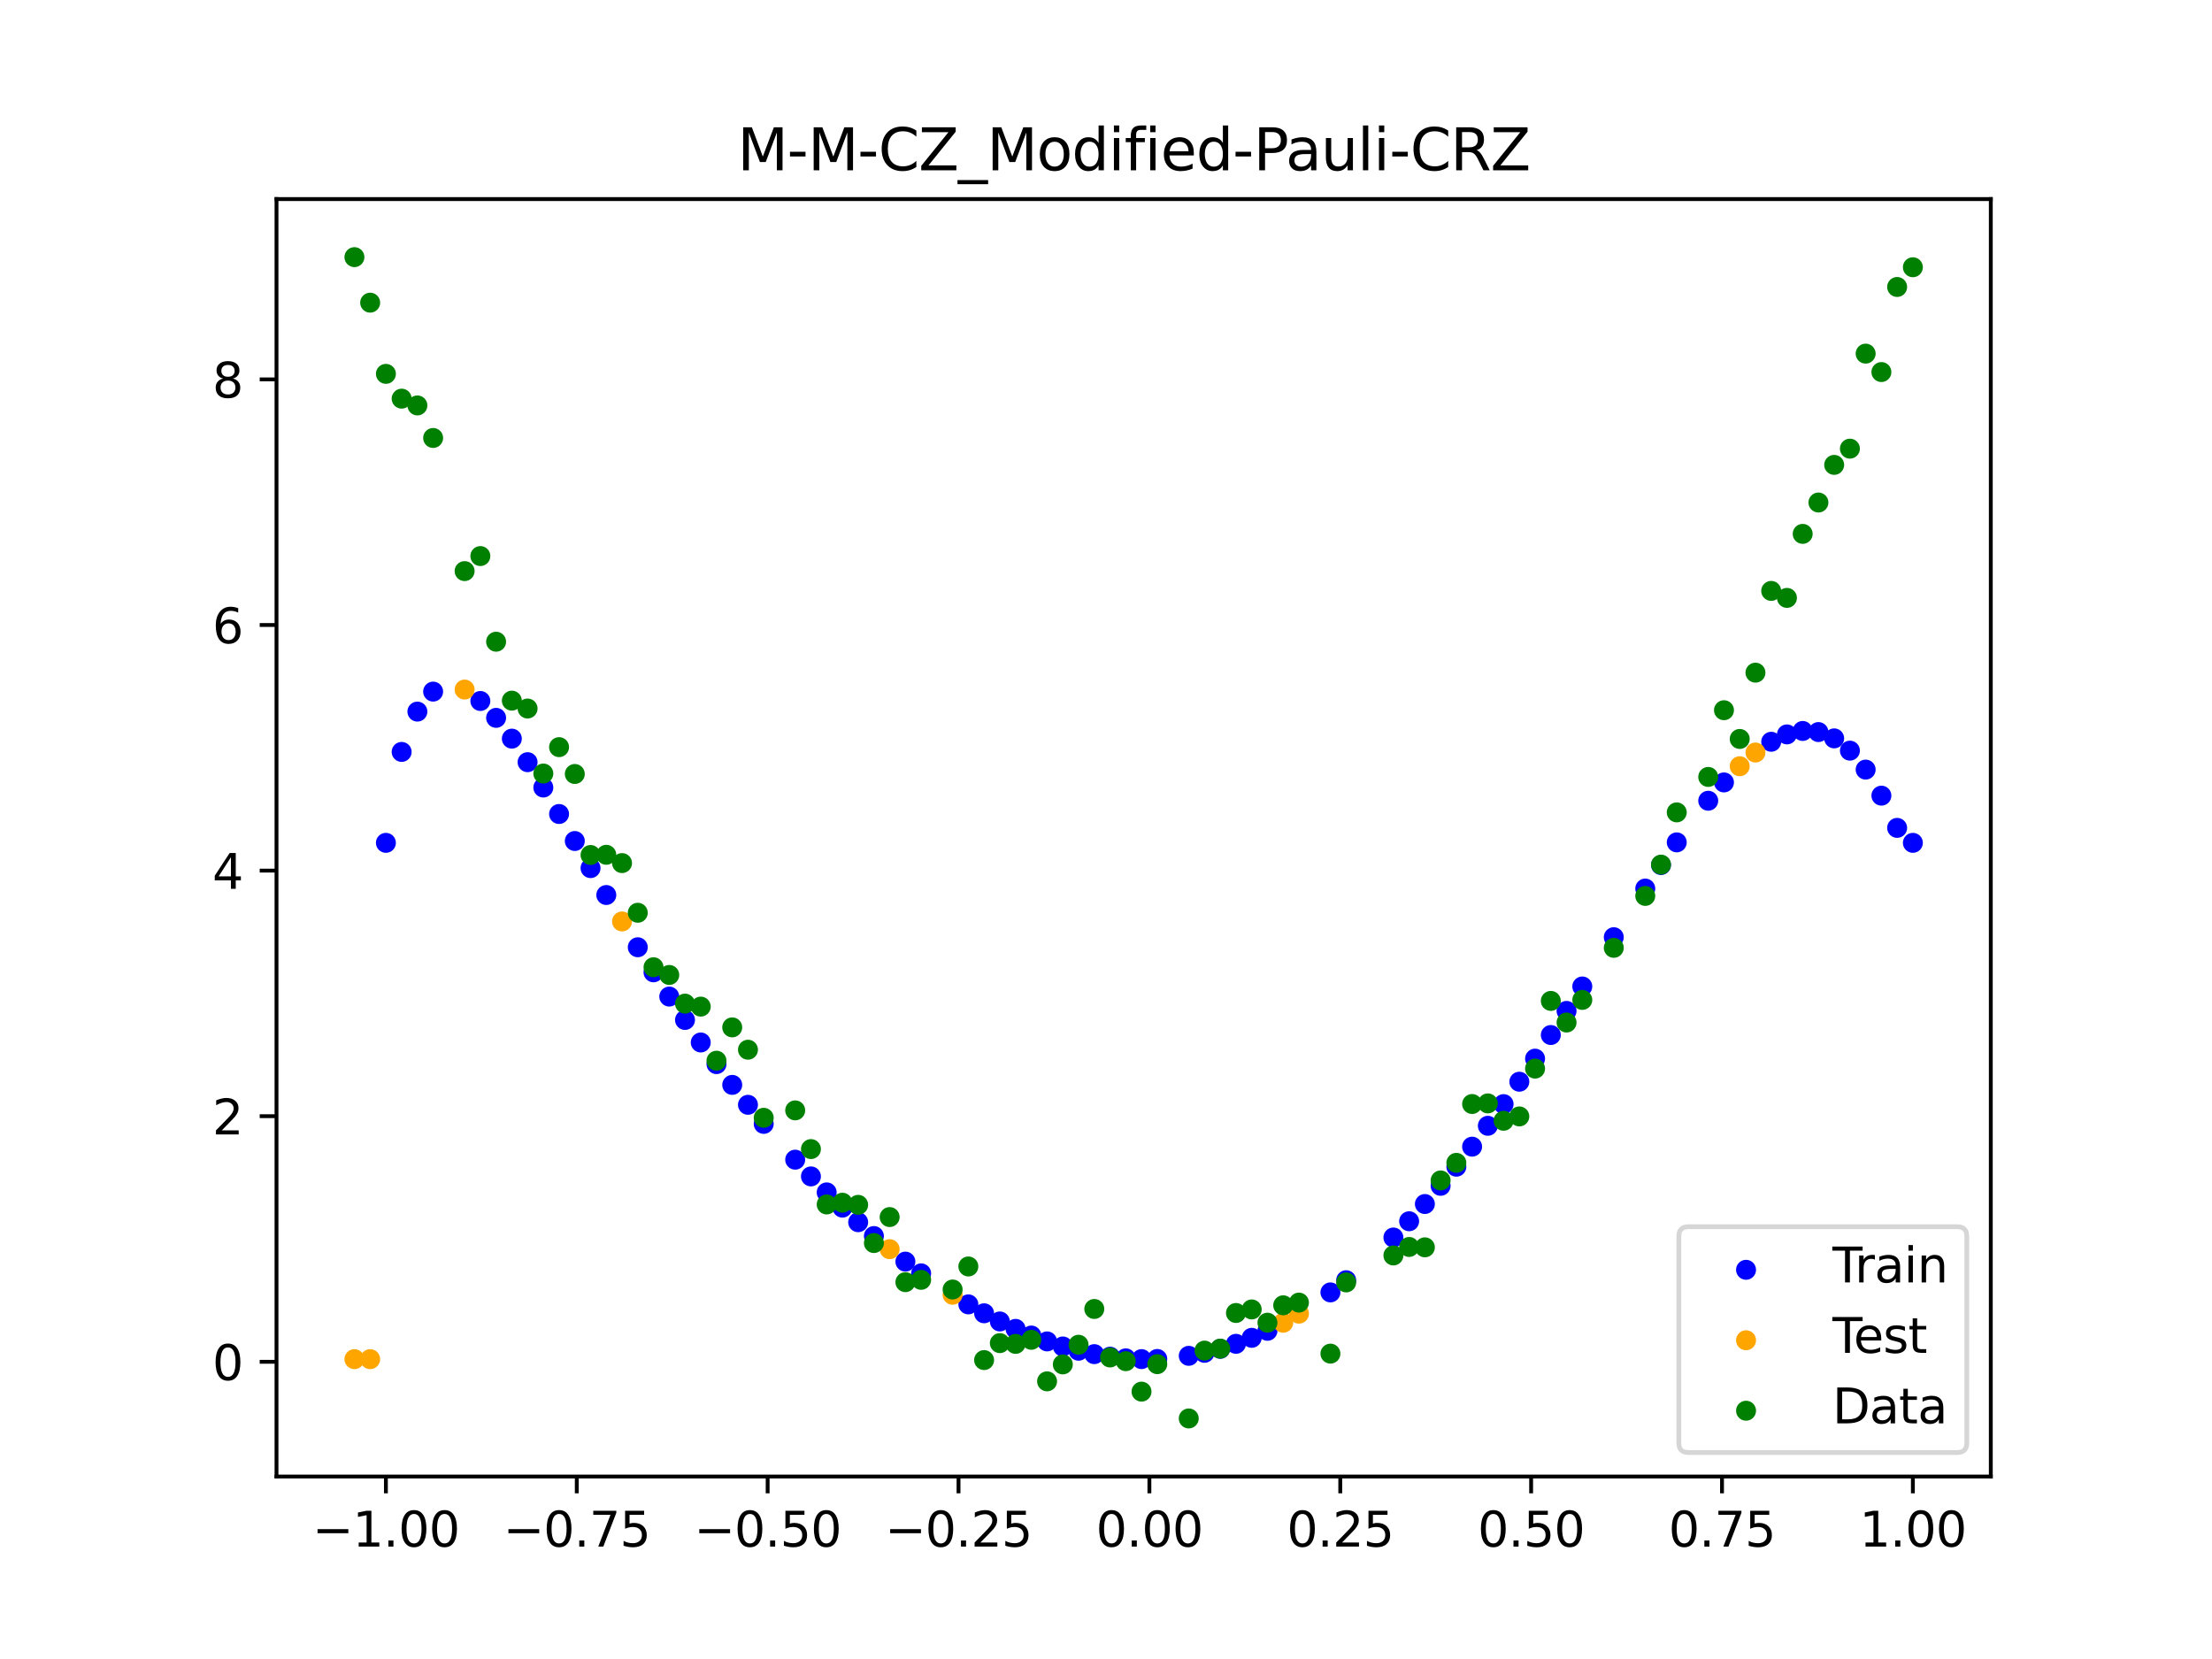<?xml version="1.0" encoding="utf-8" standalone="no"?>
<!DOCTYPE svg PUBLIC "-//W3C//DTD SVG 1.1//EN"
  "http://www.w3.org/Graphics/SVG/1.1/DTD/svg11.dtd">
<svg xmlns:xlink="http://www.w3.org/1999/xlink" width="460.8pt" height="345.6pt" viewBox="0 0 460.8 345.6" xmlns="http://www.w3.org/2000/svg" version="1.1">
 <defs>
  <style type="text/css">*{stroke-linejoin: round; stroke-linecap: butt}</style>
 </defs>
 <g id="figure_1">
  <g id="patch_1">
   <path d="M 0 345.6 
L 460.8 345.6 
L 460.8 0 
L 0 0 
z
" style="fill: #ffffff"/>
  </g>
  <g id="axes_1">
   <g id="patch_2">
    <path d="M 57.6 307.584 
L 414.72 307.584 
L 414.72 41.472 
L 57.6 41.472 
z
" style="fill: #ffffff"/>
   </g>
   <g id="PathCollection_1">
    <defs>
     <path id="m8b3b901a57" d="M 0 1.581 
C 0.419 1.581 0.822 1.415 1.118 1.118 
C 1.415 0.822 1.581 0.419 1.581 0 
C 1.581 -0.419 1.415 -0.822 1.118 -1.118 
C 0.822 -1.415 0.419 -1.581 0 -1.581 
C -0.419 -1.581 -0.822 -1.415 -1.118 -1.118 
C -1.415 -0.822 -1.581 -0.419 -1.581 0 
C -1.581 0.419 -1.415 0.822 -1.118 1.118 
C -0.822 1.415 -0.419 1.581 0 1.581 
z
" style="stroke: #0000ff"/>
    </defs>
    <g clip-path="url(#p0bbb84009a)">
     <use xlink:href="#m8b3b901a57" x="208.286" y="275.283" style="fill: #0000ff; stroke: #0000ff"/>
     <use xlink:href="#m8b3b901a57" x="83.671" y="156.638" style="fill: #0000ff; stroke: #0000ff"/>
     <use xlink:href="#m8b3b901a57" x="349.297" y="175.481" style="fill: #0000ff; stroke: #0000ff"/>
     <use xlink:href="#m8b3b901a57" x="149.258" y="221.674" style="fill: #0000ff; stroke: #0000ff"/>
     <use xlink:href="#m8b3b901a57" x="293.548" y="254.409" style="fill: #0000ff; stroke: #0000ff"/>
     <use xlink:href="#m8b3b901a57" x="319.783" y="220.536" style="fill: #0000ff; stroke: #0000ff"/>
     <use xlink:href="#m8b3b901a57" x="254.196" y="280.985" style="fill: #0000ff; stroke: #0000ff"/>
     <use xlink:href="#m8b3b901a57" x="342.739" y="185.104" style="fill: #0000ff; stroke: #0000ff"/>
     <use xlink:href="#m8b3b901a57" x="142.699" y="212.477" style="fill: #0000ff; stroke: #0000ff"/>
     <use xlink:href="#m8b3b901a57" x="175.492" y="251.577" style="fill: #0000ff; stroke: #0000ff"/>
     <use xlink:href="#m8b3b901a57" x="250.917" y="281.817" style="fill: #0000ff; stroke: #0000ff"/>
     <use xlink:href="#m8b3b901a57" x="155.816" y="230.15" style="fill: #0000ff; stroke: #0000ff"/>
     <use xlink:href="#m8b3b901a57" x="86.95" y="148.241" style="fill: #0000ff; stroke: #0000ff"/>
     <use xlink:href="#m8b3b901a57" x="123.023" y="180.845" style="fill: #0000ff; stroke: #0000ff"/>
     <use xlink:href="#m8b3b901a57" x="313.224" y="230.009" style="fill: #0000ff; stroke: #0000ff"/>
     <use xlink:href="#m8b3b901a57" x="100.067" y="146.028" style="fill: #0000ff; stroke: #0000ff"/>
     <use xlink:href="#m8b3b901a57" x="132.861" y="197.332" style="fill: #0000ff; stroke: #0000ff"/>
     <use xlink:href="#m8b3b901a57" x="182.051" y="257.49" style="fill: #0000ff; stroke: #0000ff"/>
     <use xlink:href="#m8b3b901a57" x="382.091" y="153.818" style="fill: #0000ff; stroke: #0000ff"/>
     <use xlink:href="#m8b3b901a57" x="188.61" y="262.818" style="fill: #0000ff; stroke: #0000ff"/>
     <use xlink:href="#m8b3b901a57" x="247.638" y="282.445" style="fill: #0000ff; stroke: #0000ff"/>
     <use xlink:href="#m8b3b901a57" x="300.107" y="247.028" style="fill: #0000ff; stroke: #0000ff"/>
     <use xlink:href="#m8b3b901a57" x="152.537" y="226.001" style="fill: #0000ff; stroke: #0000ff"/>
     <use xlink:href="#m8b3b901a57" x="205.006" y="273.581" style="fill: #0000ff; stroke: #0000ff"/>
     <use xlink:href="#m8b3b901a57" x="306.666" y="238.872" style="fill: #0000ff; stroke: #0000ff"/>
     <use xlink:href="#m8b3b901a57" x="280.431" y="266.693" style="fill: #0000ff; stroke: #0000ff"/>
     <use xlink:href="#m8b3b901a57" x="90.229" y="144.075" style="fill: #0000ff; stroke: #0000ff"/>
     <use xlink:href="#m8b3b901a57" x="326.342" y="210.592" style="fill: #0000ff; stroke: #0000ff"/>
     <use xlink:href="#m8b3b901a57" x="296.828" y="250.818" style="fill: #0000ff; stroke: #0000ff"/>
     <use xlink:href="#m8b3b901a57" x="165.654" y="241.581" style="fill: #0000ff; stroke: #0000ff"/>
     <use xlink:href="#m8b3b901a57" x="231.241" y="282.621" style="fill: #0000ff; stroke: #0000ff"/>
     <use xlink:href="#m8b3b901a57" x="277.152" y="269.232" style="fill: #0000ff; stroke: #0000ff"/>
     <use xlink:href="#m8b3b901a57" x="106.626" y="153.872" style="fill: #0000ff; stroke: #0000ff"/>
     <use xlink:href="#m8b3b901a57" x="172.213" y="248.398" style="fill: #0000ff; stroke: #0000ff"/>
     <use xlink:href="#m8b3b901a57" x="346.018" y="180.203" style="fill: #0000ff; stroke: #0000ff"/>
     <use xlink:href="#m8b3b901a57" x="309.945" y="234.524" style="fill: #0000ff; stroke: #0000ff"/>
     <use xlink:href="#m8b3b901a57" x="359.135" y="162.994" style="fill: #0000ff; stroke: #0000ff"/>
     <use xlink:href="#m8b3b901a57" x="116.464" y="169.571" style="fill: #0000ff; stroke: #0000ff"/>
     <use xlink:href="#m8b3b901a57" x="103.347" y="149.541" style="fill: #0000ff; stroke: #0000ff"/>
     <use xlink:href="#m8b3b901a57" x="159.096" y="234.127" style="fill: #0000ff; stroke: #0000ff"/>
     <use xlink:href="#m8b3b901a57" x="119.743" y="175.197" style="fill: #0000ff; stroke: #0000ff"/>
     <use xlink:href="#m8b3b901a57" x="178.772" y="254.607" style="fill: #0000ff; stroke: #0000ff"/>
     <use xlink:href="#m8b3b901a57" x="241.079" y="283.097" style="fill: #0000ff; stroke: #0000ff"/>
     <use xlink:href="#m8b3b901a57" x="145.978" y="217.167" style="fill: #0000ff; stroke: #0000ff"/>
     <use xlink:href="#m8b3b901a57" x="168.934" y="245.068" style="fill: #0000ff; stroke: #0000ff"/>
     <use xlink:href="#m8b3b901a57" x="329.621" y="205.501" style="fill: #0000ff; stroke: #0000ff"/>
     <use xlink:href="#m8b3b901a57" x="264.034" y="277.231" style="fill: #0000ff; stroke: #0000ff"/>
     <use xlink:href="#m8b3b901a57" x="391.929" y="165.749" style="fill: #0000ff; stroke: #0000ff"/>
     <use xlink:href="#m8b3b901a57" x="336.18" y="195.234" style="fill: #0000ff; stroke: #0000ff"/>
     <use xlink:href="#m8b3b901a57" x="316.504" y="225.341" style="fill: #0000ff; stroke: #0000ff"/>
     <use xlink:href="#m8b3b901a57" x="191.889" y="265.265" style="fill: #0000ff; stroke: #0000ff"/>
     <use xlink:href="#m8b3b901a57" x="368.973" y="154.523" style="fill: #0000ff; stroke: #0000ff"/>
     <use xlink:href="#m8b3b901a57" x="398.487" y="175.58" style="fill: #0000ff; stroke: #0000ff"/>
     <use xlink:href="#m8b3b901a57" x="234.52" y="282.968" style="fill: #0000ff; stroke: #0000ff"/>
     <use xlink:href="#m8b3b901a57" x="109.905" y="158.775" style="fill: #0000ff; stroke: #0000ff"/>
     <use xlink:href="#m8b3b901a57" x="323.062" y="215.612" style="fill: #0000ff; stroke: #0000ff"/>
     <use xlink:href="#m8b3b901a57" x="126.302" y="186.448" style="fill: #0000ff; stroke: #0000ff"/>
     <use xlink:href="#m8b3b901a57" x="388.649" y="160.321" style="fill: #0000ff; stroke: #0000ff"/>
     <use xlink:href="#m8b3b901a57" x="227.962" y="282.09" style="fill: #0000ff; stroke: #0000ff"/>
     <use xlink:href="#m8b3b901a57" x="113.185" y="164.058" style="fill: #0000ff; stroke: #0000ff"/>
     <use xlink:href="#m8b3b901a57" x="260.755" y="278.694" style="fill: #0000ff; stroke: #0000ff"/>
     <use xlink:href="#m8b3b901a57" x="80.391" y="175.58" style="fill: #0000ff; stroke: #0000ff"/>
     <use xlink:href="#m8b3b901a57" x="139.42" y="207.604" style="fill: #0000ff; stroke: #0000ff"/>
     <use xlink:href="#m8b3b901a57" x="378.811" y="152.502" style="fill: #0000ff; stroke: #0000ff"/>
     <use xlink:href="#m8b3b901a57" x="375.532" y="152.273" style="fill: #0000ff; stroke: #0000ff"/>
     <use xlink:href="#m8b3b901a57" x="237.8" y="283.128" style="fill: #0000ff; stroke: #0000ff"/>
     <use xlink:href="#m8b3b901a57" x="290.269" y="257.795" style="fill: #0000ff; stroke: #0000ff"/>
     <use xlink:href="#m8b3b901a57" x="211.565" y="276.829" style="fill: #0000ff; stroke: #0000ff"/>
     <use xlink:href="#m8b3b901a57" x="136.14" y="202.553" style="fill: #0000ff; stroke: #0000ff"/>
     <use xlink:href="#m8b3b901a57" x="395.208" y="172.463" style="fill: #0000ff; stroke: #0000ff"/>
     <use xlink:href="#m8b3b901a57" x="385.37" y="156.374" style="fill: #0000ff; stroke: #0000ff"/>
     <use xlink:href="#m8b3b901a57" x="303.386" y="243.043" style="fill: #0000ff; stroke: #0000ff"/>
     <use xlink:href="#m8b3b901a57" x="224.682" y="281.38" style="fill: #0000ff; stroke: #0000ff"/>
     <use xlink:href="#m8b3b901a57" x="372.253" y="152.989" style="fill: #0000ff; stroke: #0000ff"/>
     <use xlink:href="#m8b3b901a57" x="257.476" y="279.944" style="fill: #0000ff; stroke: #0000ff"/>
     <use xlink:href="#m8b3b901a57" x="221.403" y="280.495" style="fill: #0000ff; stroke: #0000ff"/>
     <use xlink:href="#m8b3b901a57" x="355.856" y="166.811" style="fill: #0000ff; stroke: #0000ff"/>
     <use xlink:href="#m8b3b901a57" x="201.727" y="271.726" style="fill: #0000ff; stroke: #0000ff"/>
     <use xlink:href="#m8b3b901a57" x="214.844" y="278.216" style="fill: #0000ff; stroke: #0000ff"/>
     <use xlink:href="#m8b3b901a57" x="218.124" y="279.439" style="fill: #0000ff; stroke: #0000ff"/>
    </g>
   </g>
   <g id="PathCollection_2">
    <defs>
     <path id="m4b4d10278b" d="M 0 1.581 
C 0.419 1.581 0.822 1.415 1.118 1.118 
C 1.415 0.822 1.581 0.419 1.581 0 
C 1.581 -0.419 1.415 -0.822 1.118 -1.118 
C 0.822 -1.415 0.419 -1.581 0 -1.581 
C -0.419 -1.581 -0.822 -1.415 -1.118 -1.118 
C -1.415 -0.822 -1.581 -0.419 -1.581 0 
C -1.581 0.419 -1.415 0.822 -1.118 1.118 
C -0.822 1.415 -0.419 1.581 0 1.581 
z
" style="stroke: #ffa500"/>
    </defs>
    <g clip-path="url(#p0bbb84009a)">
     <use xlink:href="#m4b4d10278b" x="198.448" y="269.72" style="fill: #ffa500; stroke: #ffa500"/>
     <use xlink:href="#m4b4d10278b" x="365.694" y="156.766" style="fill: #ffa500; stroke: #ffa500"/>
     <use xlink:href="#m4b4d10278b" x="73.833" y="283.137" style="fill: #ffa500; stroke: #ffa500"/>
     <use xlink:href="#m4b4d10278b" x="96.788" y="143.647" style="fill: #ffa500; stroke: #ffa500"/>
     <use xlink:href="#m4b4d10278b" x="267.314" y="275.554" style="fill: #ffa500; stroke: #ffa500"/>
     <use xlink:href="#m4b4d10278b" x="129.581" y="191.955" style="fill: #ffa500; stroke: #ffa500"/>
     <use xlink:href="#m4b4d10278b" x="185.33" y="260.227" style="fill: #ffa500; stroke: #ffa500"/>
     <use xlink:href="#m4b4d10278b" x="270.593" y="273.662" style="fill: #ffa500; stroke: #ffa500"/>
     <use xlink:href="#m4b4d10278b" x="77.112" y="283.137" style="fill: #ffa500; stroke: #ffa500"/>
     <use xlink:href="#m4b4d10278b" x="362.415" y="159.619" style="fill: #ffa500; stroke: #ffa500"/>
    </g>
   </g>
   <g id="PathCollection_3">
    <defs>
     <path id="m261653080d" d="M 0 1.581 
C 0.419 1.581 0.822 1.415 1.118 1.118 
C 1.415 0.822 1.581 0.419 1.581 0 
C 1.581 -0.419 1.415 -0.822 1.118 -1.118 
C 0.822 -1.415 0.419 -1.581 0 -1.581 
C -0.419 -1.581 -0.822 -1.415 -1.118 -1.118 
C -1.415 -0.822 -1.581 -0.419 -1.581 0 
C -1.581 0.419 -1.415 0.822 -1.118 1.118 
C -0.822 1.415 -0.419 1.581 0 1.581 
z
" style="stroke: #008000"/>
    </defs>
    <g clip-path="url(#p0bbb84009a)">
     <use xlink:href="#m261653080d" x="208.286" y="279.798" style="fill: #008000; stroke: #008000"/>
     <use xlink:href="#m261653080d" x="83.671" y="83.047" style="fill: #008000; stroke: #008000"/>
     <use xlink:href="#m261653080d" x="349.297" y="169.235" style="fill: #008000; stroke: #008000"/>
     <use xlink:href="#m261653080d" x="149.258" y="220.967" style="fill: #008000; stroke: #008000"/>
     <use xlink:href="#m261653080d" x="293.548" y="259.766" style="fill: #008000; stroke: #008000"/>
     <use xlink:href="#m261653080d" x="319.783" y="222.609" style="fill: #008000; stroke: #008000"/>
     <use xlink:href="#m261653080d" x="254.196" y="280.945" style="fill: #008000; stroke: #008000"/>
     <use xlink:href="#m261653080d" x="342.739" y="186.636" style="fill: #008000; stroke: #008000"/>
     <use xlink:href="#m261653080d" x="142.699" y="209.073" style="fill: #008000; stroke: #008000"/>
     <use xlink:href="#m261653080d" x="175.492" y="250.548" style="fill: #008000; stroke: #008000"/>
     <use xlink:href="#m261653080d" x="250.917" y="281.357" style="fill: #008000; stroke: #008000"/>
     <use xlink:href="#m261653080d" x="155.816" y="218.675" style="fill: #008000; stroke: #008000"/>
     <use xlink:href="#m261653080d" x="86.95" y="84.461" style="fill: #008000; stroke: #008000"/>
     <use xlink:href="#m261653080d" x="123.023" y="178.109" style="fill: #008000; stroke: #008000"/>
     <use xlink:href="#m261653080d" x="313.224" y="233.476" style="fill: #008000; stroke: #008000"/>
     <use xlink:href="#m261653080d" x="100.067" y="115.838" style="fill: #008000; stroke: #008000"/>
     <use xlink:href="#m261653080d" x="132.861" y="190.145" style="fill: #008000; stroke: #008000"/>
     <use xlink:href="#m261653080d" x="182.051" y="258.951" style="fill: #008000; stroke: #008000"/>
     <use xlink:href="#m261653080d" x="382.091" y="96.844" style="fill: #008000; stroke: #008000"/>
     <use xlink:href="#m261653080d" x="188.61" y="267.097" style="fill: #008000; stroke: #008000"/>
     <use xlink:href="#m261653080d" x="247.638" y="295.488" style="fill: #008000; stroke: #008000"/>
     <use xlink:href="#m261653080d" x="300.107" y="245.907" style="fill: #008000; stroke: #008000"/>
     <use xlink:href="#m261653080d" x="152.537" y="214.021" style="fill: #008000; stroke: #008000"/>
     <use xlink:href="#m261653080d" x="205.006" y="283.329" style="fill: #008000; stroke: #008000"/>
     <use xlink:href="#m261653080d" x="306.666" y="229.986" style="fill: #008000; stroke: #008000"/>
     <use xlink:href="#m261653080d" x="280.431" y="267.148" style="fill: #008000; stroke: #008000"/>
     <use xlink:href="#m261653080d" x="90.229" y="91.238" style="fill: #008000; stroke: #008000"/>
     <use xlink:href="#m261653080d" x="326.342" y="213.009" style="fill: #008000; stroke: #008000"/>
     <use xlink:href="#m261653080d" x="296.828" y="259.841" style="fill: #008000; stroke: #008000"/>
     <use xlink:href="#m261653080d" x="165.654" y="231.312" style="fill: #008000; stroke: #008000"/>
     <use xlink:href="#m261653080d" x="231.241" y="282.785" style="fill: #008000; stroke: #008000"/>
     <use xlink:href="#m261653080d" x="277.152" y="281.988" style="fill: #008000; stroke: #008000"/>
     <use xlink:href="#m261653080d" x="106.626" y="145.957" style="fill: #008000; stroke: #008000"/>
     <use xlink:href="#m261653080d" x="172.213" y="250.909" style="fill: #008000; stroke: #008000"/>
     <use xlink:href="#m261653080d" x="346.018" y="180.121" style="fill: #008000; stroke: #008000"/>
     <use xlink:href="#m261653080d" x="309.945" y="229.858" style="fill: #008000; stroke: #008000"/>
     <use xlink:href="#m261653080d" x="359.135" y="147.953" style="fill: #008000; stroke: #008000"/>
     <use xlink:href="#m261653080d" x="116.464" y="155.642" style="fill: #008000; stroke: #008000"/>
     <use xlink:href="#m261653080d" x="103.347" y="133.681" style="fill: #008000; stroke: #008000"/>
     <use xlink:href="#m261653080d" x="159.096" y="232.856" style="fill: #008000; stroke: #008000"/>
     <use xlink:href="#m261653080d" x="119.743" y="161.234" style="fill: #008000; stroke: #008000"/>
     <use xlink:href="#m261653080d" x="178.772" y="250.991" style="fill: #008000; stroke: #008000"/>
     <use xlink:href="#m261653080d" x="241.079" y="284.178" style="fill: #008000; stroke: #008000"/>
     <use xlink:href="#m261653080d" x="145.978" y="209.694" style="fill: #008000; stroke: #008000"/>
     <use xlink:href="#m261653080d" x="168.934" y="239.376" style="fill: #008000; stroke: #008000"/>
     <use xlink:href="#m261653080d" x="329.621" y="208.299" style="fill: #008000; stroke: #008000"/>
     <use xlink:href="#m261653080d" x="264.034" y="275.541" style="fill: #008000; stroke: #008000"/>
     <use xlink:href="#m261653080d" x="391.929" y="77.507" style="fill: #008000; stroke: #008000"/>
     <use xlink:href="#m261653080d" x="336.18" y="197.449" style="fill: #008000; stroke: #008000"/>
     <use xlink:href="#m261653080d" x="316.504" y="232.571" style="fill: #008000; stroke: #008000"/>
     <use xlink:href="#m261653080d" x="191.889" y="266.612" style="fill: #008000; stroke: #008000"/>
     <use xlink:href="#m261653080d" x="368.973" y="123.096" style="fill: #008000; stroke: #008000"/>
     <use xlink:href="#m261653080d" x="398.487" y="55.672" style="fill: #008000; stroke: #008000"/>
     <use xlink:href="#m261653080d" x="234.52" y="283.56" style="fill: #008000; stroke: #008000"/>
     <use xlink:href="#m261653080d" x="109.905" y="147.599" style="fill: #008000; stroke: #008000"/>
     <use xlink:href="#m261653080d" x="323.062" y="208.507" style="fill: #008000; stroke: #008000"/>
     <use xlink:href="#m261653080d" x="126.302" y="178.07" style="fill: #008000; stroke: #008000"/>
     <use xlink:href="#m261653080d" x="388.649" y="73.667" style="fill: #008000; stroke: #008000"/>
     <use xlink:href="#m261653080d" x="227.962" y="272.682" style="fill: #008000; stroke: #008000"/>
     <use xlink:href="#m261653080d" x="113.185" y="161.141" style="fill: #008000; stroke: #008000"/>
     <use xlink:href="#m261653080d" x="260.755" y="272.778" style="fill: #008000; stroke: #008000"/>
     <use xlink:href="#m261653080d" x="80.391" y="77.883" style="fill: #008000; stroke: #008000"/>
     <use xlink:href="#m261653080d" x="139.42" y="203.102" style="fill: #008000; stroke: #008000"/>
     <use xlink:href="#m261653080d" x="378.811" y="104.684" style="fill: #008000; stroke: #008000"/>
     <use xlink:href="#m261653080d" x="375.532" y="111.216" style="fill: #008000; stroke: #008000"/>
     <use xlink:href="#m261653080d" x="237.8" y="289.903" style="fill: #008000; stroke: #008000"/>
     <use xlink:href="#m261653080d" x="290.269" y="261.533" style="fill: #008000; stroke: #008000"/>
     <use xlink:href="#m261653080d" x="211.565" y="279.954" style="fill: #008000; stroke: #008000"/>
     <use xlink:href="#m261653080d" x="136.14" y="201.496" style="fill: #008000; stroke: #008000"/>
     <use xlink:href="#m261653080d" x="395.208" y="59.781" style="fill: #008000; stroke: #008000"/>
     <use xlink:href="#m261653080d" x="385.37" y="93.463" style="fill: #008000; stroke: #008000"/>
     <use xlink:href="#m261653080d" x="303.386" y="242.242" style="fill: #008000; stroke: #008000"/>
     <use xlink:href="#m261653080d" x="224.682" y="280.135" style="fill: #008000; stroke: #008000"/>
     <use xlink:href="#m261653080d" x="372.253" y="124.552" style="fill: #008000; stroke: #008000"/>
     <use xlink:href="#m261653080d" x="257.476" y="273.52" style="fill: #008000; stroke: #008000"/>
     <use xlink:href="#m261653080d" x="221.403" y="284.229" style="fill: #008000; stroke: #008000"/>
     <use xlink:href="#m261653080d" x="355.856" y="161.851" style="fill: #008000; stroke: #008000"/>
     <use xlink:href="#m261653080d" x="201.727" y="263.828" style="fill: #008000; stroke: #008000"/>
     <use xlink:href="#m261653080d" x="214.844" y="279.105" style="fill: #008000; stroke: #008000"/>
     <use xlink:href="#m261653080d" x="218.124" y="287.758" style="fill: #008000; stroke: #008000"/>
    </g>
   </g>
   <g id="PathCollection_4">
    <g clip-path="url(#p0bbb84009a)">
     <use xlink:href="#m261653080d" x="198.448" y="268.627" style="fill: #008000; stroke: #008000"/>
     <use xlink:href="#m261653080d" x="365.694" y="140.127" style="fill: #008000; stroke: #008000"/>
     <use xlink:href="#m261653080d" x="73.833" y="53.568" style="fill: #008000; stroke: #008000"/>
     <use xlink:href="#m261653080d" x="96.788" y="118.971" style="fill: #008000; stroke: #008000"/>
     <use xlink:href="#m261653080d" x="267.314" y="271.918" style="fill: #008000; stroke: #008000"/>
     <use xlink:href="#m261653080d" x="129.581" y="179.797" style="fill: #008000; stroke: #008000"/>
     <use xlink:href="#m261653080d" x="185.33" y="253.537" style="fill: #008000; stroke: #008000"/>
     <use xlink:href="#m261653080d" x="270.593" y="271.354" style="fill: #008000; stroke: #008000"/>
     <use xlink:href="#m261653080d" x="77.112" y="63.052" style="fill: #008000; stroke: #008000"/>
     <use xlink:href="#m261653080d" x="362.415" y="153.936" style="fill: #008000; stroke: #008000"/>
    </g>
   </g>
   <g id="matplotlib.axis_1">
    <g id="xtick_1">
     <g id="line2d_1">
      <defs>
       <path id="m9bcaca5af3" d="M 0 0 
L 0 3.5 
" style="stroke: #000000; stroke-width: 0.8"/>
      </defs>
      <g>
       <use xlink:href="#m9bcaca5af3" x="80.391" y="307.584" style="stroke: #000000; stroke-width: 0.8"/>
      </g>
     </g>
     <g id="text_1">
      <!-- −1.00 -->
      <g transform="translate(65.069 322.182) scale(0.1 -0.1)">
       <defs>
        <path id="DejaVuSans-2212" d="M 678 2272 
L 4684 2272 
L 4684 1741 
L 678 1741 
L 678 2272 
z
" transform="scale(0.016)"/>
        <path id="DejaVuSans-31" d="M 794 531 
L 1825 531 
L 1825 4091 
L 703 3866 
L 703 4441 
L 1819 4666 
L 2450 4666 
L 2450 531 
L 3481 531 
L 3481 0 
L 794 0 
L 794 531 
z
" transform="scale(0.016)"/>
        <path id="DejaVuSans-2e" d="M 684 794 
L 1344 794 
L 1344 0 
L 684 0 
L 684 794 
z
" transform="scale(0.016)"/>
        <path id="DejaVuSans-30" d="M 2034 4250 
Q 1547 4250 1301 3770 
Q 1056 3291 1056 2328 
Q 1056 1369 1301 889 
Q 1547 409 2034 409 
Q 2525 409 2770 889 
Q 3016 1369 3016 2328 
Q 3016 3291 2770 3770 
Q 2525 4250 2034 4250 
z
M 2034 4750 
Q 2819 4750 3233 4129 
Q 3647 3509 3647 2328 
Q 3647 1150 3233 529 
Q 2819 -91 2034 -91 
Q 1250 -91 836 529 
Q 422 1150 422 2328 
Q 422 3509 836 4129 
Q 1250 4750 2034 4750 
z
" transform="scale(0.016)"/>
       </defs>
       <use xlink:href="#DejaVuSans-2212"/>
       <use xlink:href="#DejaVuSans-31" x="83.789"/>
       <use xlink:href="#DejaVuSans-2e" x="147.412"/>
       <use xlink:href="#DejaVuSans-30" x="179.199"/>
       <use xlink:href="#DejaVuSans-30" x="242.822"/>
      </g>
     </g>
    </g>
    <g id="xtick_2">
     <g id="line2d_2">
      <g>
       <use xlink:href="#m9bcaca5af3" x="120.153" y="307.584" style="stroke: #000000; stroke-width: 0.8"/>
      </g>
     </g>
     <g id="text_2">
      <!-- −0.75 -->
      <g transform="translate(104.831 322.182) scale(0.1 -0.1)">
       <defs>
        <path id="DejaVuSans-37" d="M 525 4666 
L 3525 4666 
L 3525 4397 
L 1831 0 
L 1172 0 
L 2766 4134 
L 525 4134 
L 525 4666 
z
" transform="scale(0.016)"/>
        <path id="DejaVuSans-35" d="M 691 4666 
L 3169 4666 
L 3169 4134 
L 1269 4134 
L 1269 2991 
Q 1406 3038 1543 3061 
Q 1681 3084 1819 3084 
Q 2600 3084 3056 2656 
Q 3513 2228 3513 1497 
Q 3513 744 3044 326 
Q 2575 -91 1722 -91 
Q 1428 -91 1123 -41 
Q 819 9 494 109 
L 494 744 
Q 775 591 1075 516 
Q 1375 441 1709 441 
Q 2250 441 2565 725 
Q 2881 1009 2881 1497 
Q 2881 1984 2565 2268 
Q 2250 2553 1709 2553 
Q 1456 2553 1204 2497 
Q 953 2441 691 2322 
L 691 4666 
z
" transform="scale(0.016)"/>
       </defs>
       <use xlink:href="#DejaVuSans-2212"/>
       <use xlink:href="#DejaVuSans-30" x="83.789"/>
       <use xlink:href="#DejaVuSans-2e" x="147.412"/>
       <use xlink:href="#DejaVuSans-37" x="179.199"/>
       <use xlink:href="#DejaVuSans-35" x="242.822"/>
      </g>
     </g>
    </g>
    <g id="xtick_3">
     <g id="line2d_3">
      <g>
       <use xlink:href="#m9bcaca5af3" x="159.915" y="307.584" style="stroke: #000000; stroke-width: 0.8"/>
      </g>
     </g>
     <g id="text_3">
      <!-- −0.50 -->
      <g transform="translate(144.593 322.182) scale(0.1 -0.1)">
       <use xlink:href="#DejaVuSans-2212"/>
       <use xlink:href="#DejaVuSans-30" x="83.789"/>
       <use xlink:href="#DejaVuSans-2e" x="147.412"/>
       <use xlink:href="#DejaVuSans-35" x="179.199"/>
       <use xlink:href="#DejaVuSans-30" x="242.822"/>
      </g>
     </g>
    </g>
    <g id="xtick_4">
     <g id="line2d_4">
      <g>
       <use xlink:href="#m9bcaca5af3" x="199.677" y="307.584" style="stroke: #000000; stroke-width: 0.8"/>
      </g>
     </g>
     <g id="text_4">
      <!-- −0.25 -->
      <g transform="translate(184.355 322.182) scale(0.1 -0.1)">
       <defs>
        <path id="DejaVuSans-32" d="M 1228 531 
L 3431 531 
L 3431 0 
L 469 0 
L 469 531 
Q 828 903 1448 1529 
Q 2069 2156 2228 2338 
Q 2531 2678 2651 2914 
Q 2772 3150 2772 3378 
Q 2772 3750 2511 3984 
Q 2250 4219 1831 4219 
Q 1534 4219 1204 4116 
Q 875 4013 500 3803 
L 500 4441 
Q 881 4594 1212 4672 
Q 1544 4750 1819 4750 
Q 2544 4750 2975 4387 
Q 3406 4025 3406 3419 
Q 3406 3131 3298 2873 
Q 3191 2616 2906 2266 
Q 2828 2175 2409 1742 
Q 1991 1309 1228 531 
z
" transform="scale(0.016)"/>
       </defs>
       <use xlink:href="#DejaVuSans-2212"/>
       <use xlink:href="#DejaVuSans-30" x="83.789"/>
       <use xlink:href="#DejaVuSans-2e" x="147.412"/>
       <use xlink:href="#DejaVuSans-32" x="179.199"/>
       <use xlink:href="#DejaVuSans-35" x="242.822"/>
      </g>
     </g>
    </g>
    <g id="xtick_5">
     <g id="line2d_5">
      <g>
       <use xlink:href="#m9bcaca5af3" x="239.439" y="307.584" style="stroke: #000000; stroke-width: 0.8"/>
      </g>
     </g>
     <g id="text_5">
      <!-- 0.00 -->
      <g transform="translate(228.307 322.182) scale(0.1 -0.1)">
       <use xlink:href="#DejaVuSans-30"/>
       <use xlink:href="#DejaVuSans-2e" x="63.623"/>
       <use xlink:href="#DejaVuSans-30" x="95.41"/>
       <use xlink:href="#DejaVuSans-30" x="159.033"/>
      </g>
     </g>
    </g>
    <g id="xtick_6">
     <g id="line2d_6">
      <g>
       <use xlink:href="#m9bcaca5af3" x="279.201" y="307.584" style="stroke: #000000; stroke-width: 0.8"/>
      </g>
     </g>
     <g id="text_6">
      <!-- 0.25 -->
      <g transform="translate(268.069 322.182) scale(0.1 -0.1)">
       <use xlink:href="#DejaVuSans-30"/>
       <use xlink:href="#DejaVuSans-2e" x="63.623"/>
       <use xlink:href="#DejaVuSans-32" x="95.41"/>
       <use xlink:href="#DejaVuSans-35" x="159.033"/>
      </g>
     </g>
    </g>
    <g id="xtick_7">
     <g id="line2d_7">
      <g>
       <use xlink:href="#m9bcaca5af3" x="318.963" y="307.584" style="stroke: #000000; stroke-width: 0.8"/>
      </g>
     </g>
     <g id="text_7">
      <!-- 0.50 -->
      <g transform="translate(307.83 322.182) scale(0.1 -0.1)">
       <use xlink:href="#DejaVuSans-30"/>
       <use xlink:href="#DejaVuSans-2e" x="63.623"/>
       <use xlink:href="#DejaVuSans-35" x="95.41"/>
       <use xlink:href="#DejaVuSans-30" x="159.033"/>
      </g>
     </g>
    </g>
    <g id="xtick_8">
     <g id="line2d_8">
      <g>
       <use xlink:href="#m9bcaca5af3" x="358.725" y="307.584" style="stroke: #000000; stroke-width: 0.8"/>
      </g>
     </g>
     <g id="text_8">
      <!-- 0.75 -->
      <g transform="translate(347.592 322.182) scale(0.1 -0.1)">
       <use xlink:href="#DejaVuSans-30"/>
       <use xlink:href="#DejaVuSans-2e" x="63.623"/>
       <use xlink:href="#DejaVuSans-37" x="95.41"/>
       <use xlink:href="#DejaVuSans-35" x="159.033"/>
      </g>
     </g>
    </g>
    <g id="xtick_9">
     <g id="line2d_9">
      <g>
       <use xlink:href="#m9bcaca5af3" x="398.487" y="307.584" style="stroke: #000000; stroke-width: 0.8"/>
      </g>
     </g>
     <g id="text_9">
      <!-- 1.00 -->
      <g transform="translate(387.354 322.182) scale(0.1 -0.1)">
       <use xlink:href="#DejaVuSans-31"/>
       <use xlink:href="#DejaVuSans-2e" x="63.623"/>
       <use xlink:href="#DejaVuSans-30" x="95.41"/>
       <use xlink:href="#DejaVuSans-30" x="159.033"/>
      </g>
     </g>
    </g>
   </g>
   <g id="matplotlib.axis_2">
    <g id="ytick_1">
     <g id="line2d_10">
      <defs>
       <path id="m8e61bfec90" d="M 0 0 
L -3.5 0 
" style="stroke: #000000; stroke-width: 0.8"/>
      </defs>
      <g>
       <use xlink:href="#m8e61bfec90" x="57.6" y="283.689" style="stroke: #000000; stroke-width: 0.8"/>
      </g>
     </g>
     <g id="text_10">
      <!-- 0 -->
      <g transform="translate(44.237 287.489) scale(0.1 -0.1)">
       <use xlink:href="#DejaVuSans-30"/>
      </g>
     </g>
    </g>
    <g id="ytick_2">
     <g id="line2d_11">
      <g>
       <use xlink:href="#m8e61bfec90" x="57.6" y="232.524" style="stroke: #000000; stroke-width: 0.8"/>
      </g>
     </g>
     <g id="text_11">
      <!-- 2 -->
      <g transform="translate(44.237 236.324) scale(0.1 -0.1)">
       <use xlink:href="#DejaVuSans-32"/>
      </g>
     </g>
    </g>
    <g id="ytick_3">
     <g id="line2d_12">
      <g>
       <use xlink:href="#m8e61bfec90" x="57.6" y="181.36" style="stroke: #000000; stroke-width: 0.8"/>
      </g>
     </g>
     <g id="text_12">
      <!-- 4 -->
      <g transform="translate(44.237 185.159) scale(0.1 -0.1)">
       <defs>
        <path id="DejaVuSans-34" d="M 2419 4116 
L 825 1625 
L 2419 1625 
L 2419 4116 
z
M 2253 4666 
L 3047 4666 
L 3047 1625 
L 3713 1625 
L 3713 1100 
L 3047 1100 
L 3047 0 
L 2419 0 
L 2419 1100 
L 313 1100 
L 313 1709 
L 2253 4666 
z
" transform="scale(0.016)"/>
       </defs>
       <use xlink:href="#DejaVuSans-34"/>
      </g>
     </g>
    </g>
    <g id="ytick_4">
     <g id="line2d_13">
      <g>
       <use xlink:href="#m8e61bfec90" x="57.6" y="130.195" style="stroke: #000000; stroke-width: 0.8"/>
      </g>
     </g>
     <g id="text_13">
      <!-- 6 -->
      <g transform="translate(44.237 133.994) scale(0.1 -0.1)">
       <defs>
        <path id="DejaVuSans-36" d="M 2113 2584 
Q 1688 2584 1439 2293 
Q 1191 2003 1191 1497 
Q 1191 994 1439 701 
Q 1688 409 2113 409 
Q 2538 409 2786 701 
Q 3034 994 3034 1497 
Q 3034 2003 2786 2293 
Q 2538 2584 2113 2584 
z
M 3366 4563 
L 3366 3988 
Q 3128 4100 2886 4159 
Q 2644 4219 2406 4219 
Q 1781 4219 1451 3797 
Q 1122 3375 1075 2522 
Q 1259 2794 1537 2939 
Q 1816 3084 2150 3084 
Q 2853 3084 3261 2657 
Q 3669 2231 3669 1497 
Q 3669 778 3244 343 
Q 2819 -91 2113 -91 
Q 1303 -91 875 529 
Q 447 1150 447 2328 
Q 447 3434 972 4092 
Q 1497 4750 2381 4750 
Q 2619 4750 2861 4703 
Q 3103 4656 3366 4563 
z
" transform="scale(0.016)"/>
       </defs>
       <use xlink:href="#DejaVuSans-36"/>
      </g>
     </g>
    </g>
    <g id="ytick_5">
     <g id="line2d_14">
      <g>
       <use xlink:href="#m8e61bfec90" x="57.6" y="79.03" style="stroke: #000000; stroke-width: 0.8"/>
      </g>
     </g>
     <g id="text_14">
      <!-- 8 -->
      <g transform="translate(44.237 82.829) scale(0.1 -0.1)">
       <defs>
        <path id="DejaVuSans-38" d="M 2034 2216 
Q 1584 2216 1326 1975 
Q 1069 1734 1069 1313 
Q 1069 891 1326 650 
Q 1584 409 2034 409 
Q 2484 409 2743 651 
Q 3003 894 3003 1313 
Q 3003 1734 2745 1975 
Q 2488 2216 2034 2216 
z
M 1403 2484 
Q 997 2584 770 2862 
Q 544 3141 544 3541 
Q 544 4100 942 4425 
Q 1341 4750 2034 4750 
Q 2731 4750 3128 4425 
Q 3525 4100 3525 3541 
Q 3525 3141 3298 2862 
Q 3072 2584 2669 2484 
Q 3125 2378 3379 2068 
Q 3634 1759 3634 1313 
Q 3634 634 3220 271 
Q 2806 -91 2034 -91 
Q 1263 -91 848 271 
Q 434 634 434 1313 
Q 434 1759 690 2068 
Q 947 2378 1403 2484 
z
M 1172 3481 
Q 1172 3119 1398 2916 
Q 1625 2713 2034 2713 
Q 2441 2713 2670 2916 
Q 2900 3119 2900 3481 
Q 2900 3844 2670 4047 
Q 2441 4250 2034 4250 
Q 1625 4250 1398 4047 
Q 1172 3844 1172 3481 
z
" transform="scale(0.016)"/>
       </defs>
       <use xlink:href="#DejaVuSans-38"/>
      </g>
     </g>
    </g>
   </g>
   <g id="patch_3">
    <path d="M 57.6 307.584 
L 57.6 41.472 
" style="fill: none; stroke: #000000; stroke-width: 0.8; stroke-linejoin: miter; stroke-linecap: square"/>
   </g>
   <g id="patch_4">
    <path d="M 414.72 307.584 
L 414.72 41.472 
" style="fill: none; stroke: #000000; stroke-width: 0.8; stroke-linejoin: miter; stroke-linecap: square"/>
   </g>
   <g id="patch_5">
    <path d="M 57.6 307.584 
L 414.72 307.584 
" style="fill: none; stroke: #000000; stroke-width: 0.8; stroke-linejoin: miter; stroke-linecap: square"/>
   </g>
   <g id="patch_6">
    <path d="M 57.6 41.472 
L 414.72 41.472 
" style="fill: none; stroke: #000000; stroke-width: 0.8; stroke-linejoin: miter; stroke-linecap: square"/>
   </g>
   <g id="text_15">
    <!-- M-M-CZ_Modified-Pauli-CRZ -->
    <g transform="translate(153.614 35.472) scale(0.12 -0.12)">
     <defs>
      <path id="DejaVuSans-4d" d="M 628 4666 
L 1569 4666 
L 2759 1491 
L 3956 4666 
L 4897 4666 
L 4897 0 
L 4281 0 
L 4281 4097 
L 3078 897 
L 2444 897 
L 1241 4097 
L 1241 0 
L 628 0 
L 628 4666 
z
" transform="scale(0.016)"/>
      <path id="DejaVuSans-2d" d="M 313 2009 
L 1997 2009 
L 1997 1497 
L 313 1497 
L 313 2009 
z
" transform="scale(0.016)"/>
      <path id="DejaVuSans-43" d="M 4122 4306 
L 4122 3641 
Q 3803 3938 3442 4084 
Q 3081 4231 2675 4231 
Q 1875 4231 1450 3742 
Q 1025 3253 1025 2328 
Q 1025 1406 1450 917 
Q 1875 428 2675 428 
Q 3081 428 3442 575 
Q 3803 722 4122 1019 
L 4122 359 
Q 3791 134 3420 21 
Q 3050 -91 2638 -91 
Q 1578 -91 968 557 
Q 359 1206 359 2328 
Q 359 3453 968 4101 
Q 1578 4750 2638 4750 
Q 3056 4750 3426 4639 
Q 3797 4528 4122 4306 
z
" transform="scale(0.016)"/>
      <path id="DejaVuSans-5a" d="M 359 4666 
L 4025 4666 
L 4025 4184 
L 1075 531 
L 4097 531 
L 4097 0 
L 288 0 
L 288 481 
L 3238 4134 
L 359 4134 
L 359 4666 
z
" transform="scale(0.016)"/>
      <path id="DejaVuSans-5f" d="M 3263 -1063 
L 3263 -1509 
L -63 -1509 
L -63 -1063 
L 3263 -1063 
z
" transform="scale(0.016)"/>
      <path id="DejaVuSans-6f" d="M 1959 3097 
Q 1497 3097 1228 2736 
Q 959 2375 959 1747 
Q 959 1119 1226 758 
Q 1494 397 1959 397 
Q 2419 397 2687 759 
Q 2956 1122 2956 1747 
Q 2956 2369 2687 2733 
Q 2419 3097 1959 3097 
z
M 1959 3584 
Q 2709 3584 3137 3096 
Q 3566 2609 3566 1747 
Q 3566 888 3137 398 
Q 2709 -91 1959 -91 
Q 1206 -91 779 398 
Q 353 888 353 1747 
Q 353 2609 779 3096 
Q 1206 3584 1959 3584 
z
" transform="scale(0.016)"/>
      <path id="DejaVuSans-64" d="M 2906 2969 
L 2906 4863 
L 3481 4863 
L 3481 0 
L 2906 0 
L 2906 525 
Q 2725 213 2448 61 
Q 2172 -91 1784 -91 
Q 1150 -91 751 415 
Q 353 922 353 1747 
Q 353 2572 751 3078 
Q 1150 3584 1784 3584 
Q 2172 3584 2448 3432 
Q 2725 3281 2906 2969 
z
M 947 1747 
Q 947 1113 1208 752 
Q 1469 391 1925 391 
Q 2381 391 2643 752 
Q 2906 1113 2906 1747 
Q 2906 2381 2643 2742 
Q 2381 3103 1925 3103 
Q 1469 3103 1208 2742 
Q 947 2381 947 1747 
z
" transform="scale(0.016)"/>
      <path id="DejaVuSans-69" d="M 603 3500 
L 1178 3500 
L 1178 0 
L 603 0 
L 603 3500 
z
M 603 4863 
L 1178 4863 
L 1178 4134 
L 603 4134 
L 603 4863 
z
" transform="scale(0.016)"/>
      <path id="DejaVuSans-66" d="M 2375 4863 
L 2375 4384 
L 1825 4384 
Q 1516 4384 1395 4259 
Q 1275 4134 1275 3809 
L 1275 3500 
L 2222 3500 
L 2222 3053 
L 1275 3053 
L 1275 0 
L 697 0 
L 697 3053 
L 147 3053 
L 147 3500 
L 697 3500 
L 697 3744 
Q 697 4328 969 4595 
Q 1241 4863 1831 4863 
L 2375 4863 
z
" transform="scale(0.016)"/>
      <path id="DejaVuSans-65" d="M 3597 1894 
L 3597 1613 
L 953 1613 
Q 991 1019 1311 708 
Q 1631 397 2203 397 
Q 2534 397 2845 478 
Q 3156 559 3463 722 
L 3463 178 
Q 3153 47 2828 -22 
Q 2503 -91 2169 -91 
Q 1331 -91 842 396 
Q 353 884 353 1716 
Q 353 2575 817 3079 
Q 1281 3584 2069 3584 
Q 2775 3584 3186 3129 
Q 3597 2675 3597 1894 
z
M 3022 2063 
Q 3016 2534 2758 2815 
Q 2500 3097 2075 3097 
Q 1594 3097 1305 2825 
Q 1016 2553 972 2059 
L 3022 2063 
z
" transform="scale(0.016)"/>
      <path id="DejaVuSans-50" d="M 1259 4147 
L 1259 2394 
L 2053 2394 
Q 2494 2394 2734 2622 
Q 2975 2850 2975 3272 
Q 2975 3691 2734 3919 
Q 2494 4147 2053 4147 
L 1259 4147 
z
M 628 4666 
L 2053 4666 
Q 2838 4666 3239 4311 
Q 3641 3956 3641 3272 
Q 3641 2581 3239 2228 
Q 2838 1875 2053 1875 
L 1259 1875 
L 1259 0 
L 628 0 
L 628 4666 
z
" transform="scale(0.016)"/>
      <path id="DejaVuSans-61" d="M 2194 1759 
Q 1497 1759 1228 1600 
Q 959 1441 959 1056 
Q 959 750 1161 570 
Q 1363 391 1709 391 
Q 2188 391 2477 730 
Q 2766 1069 2766 1631 
L 2766 1759 
L 2194 1759 
z
M 3341 1997 
L 3341 0 
L 2766 0 
L 2766 531 
Q 2569 213 2275 61 
Q 1981 -91 1556 -91 
Q 1019 -91 701 211 
Q 384 513 384 1019 
Q 384 1609 779 1909 
Q 1175 2209 1959 2209 
L 2766 2209 
L 2766 2266 
Q 2766 2663 2505 2880 
Q 2244 3097 1772 3097 
Q 1472 3097 1187 3025 
Q 903 2953 641 2809 
L 641 3341 
Q 956 3463 1253 3523 
Q 1550 3584 1831 3584 
Q 2591 3584 2966 3190 
Q 3341 2797 3341 1997 
z
" transform="scale(0.016)"/>
      <path id="DejaVuSans-75" d="M 544 1381 
L 544 3500 
L 1119 3500 
L 1119 1403 
Q 1119 906 1312 657 
Q 1506 409 1894 409 
Q 2359 409 2629 706 
Q 2900 1003 2900 1516 
L 2900 3500 
L 3475 3500 
L 3475 0 
L 2900 0 
L 2900 538 
Q 2691 219 2414 64 
Q 2138 -91 1772 -91 
Q 1169 -91 856 284 
Q 544 659 544 1381 
z
M 1991 3584 
L 1991 3584 
z
" transform="scale(0.016)"/>
      <path id="DejaVuSans-6c" d="M 603 4863 
L 1178 4863 
L 1178 0 
L 603 0 
L 603 4863 
z
" transform="scale(0.016)"/>
      <path id="DejaVuSans-52" d="M 2841 2188 
Q 3044 2119 3236 1894 
Q 3428 1669 3622 1275 
L 4263 0 
L 3584 0 
L 2988 1197 
Q 2756 1666 2539 1819 
Q 2322 1972 1947 1972 
L 1259 1972 
L 1259 0 
L 628 0 
L 628 4666 
L 2053 4666 
Q 2853 4666 3247 4331 
Q 3641 3997 3641 3322 
Q 3641 2881 3436 2590 
Q 3231 2300 2841 2188 
z
M 1259 4147 
L 1259 2491 
L 2053 2491 
Q 2509 2491 2742 2702 
Q 2975 2913 2975 3322 
Q 2975 3731 2742 3939 
Q 2509 4147 2053 4147 
L 1259 4147 
z
" transform="scale(0.016)"/>
     </defs>
     <use xlink:href="#DejaVuSans-4d"/>
     <use xlink:href="#DejaVuSans-2d" x="86.279"/>
     <use xlink:href="#DejaVuSans-4d" x="122.363"/>
     <use xlink:href="#DejaVuSans-2d" x="208.643"/>
     <use xlink:href="#DejaVuSans-43" x="244.727"/>
     <use xlink:href="#DejaVuSans-5a" x="314.551"/>
     <use xlink:href="#DejaVuSans-5f" x="383.057"/>
     <use xlink:href="#DejaVuSans-4d" x="433.057"/>
     <use xlink:href="#DejaVuSans-6f" x="519.336"/>
     <use xlink:href="#DejaVuSans-64" x="580.518"/>
     <use xlink:href="#DejaVuSans-69" x="643.994"/>
     <use xlink:href="#DejaVuSans-66" x="671.777"/>
     <use xlink:href="#DejaVuSans-69" x="706.982"/>
     <use xlink:href="#DejaVuSans-65" x="734.766"/>
     <use xlink:href="#DejaVuSans-64" x="796.289"/>
     <use xlink:href="#DejaVuSans-2d" x="859.766"/>
     <use xlink:href="#DejaVuSans-50" x="895.85"/>
     <use xlink:href="#DejaVuSans-61" x="951.652"/>
     <use xlink:href="#DejaVuSans-75" x="1012.932"/>
     <use xlink:href="#DejaVuSans-6c" x="1076.311"/>
     <use xlink:href="#DejaVuSans-69" x="1104.094"/>
     <use xlink:href="#DejaVuSans-2d" x="1131.877"/>
     <use xlink:href="#DejaVuSans-43" x="1167.961"/>
     <use xlink:href="#DejaVuSans-52" x="1237.785"/>
     <use xlink:href="#DejaVuSans-5a" x="1307.268"/>
    </g>
   </g>
   <g id="legend_1">
    <g id="patch_7">
     <path d="M 351.733 302.584 
L 407.72 302.584 
Q 409.72 302.584 409.72 300.584 
L 409.72 257.55 
Q 409.72 255.55 407.72 255.55 
L 351.733 255.55 
Q 349.733 255.55 349.733 257.55 
L 349.733 300.584 
Q 349.733 302.584 351.733 302.584 
z
" style="fill: #ffffff; opacity: 0.8; stroke: #cccccc; stroke-linejoin: miter"/>
    </g>
    <g id="PathCollection_5">
     <g>
      <use xlink:href="#m8b3b901a57" x="363.733" y="264.523" style="fill: #0000ff; stroke: #0000ff"/>
     </g>
    </g>
    <g id="text_16">
     <!-- Train -->
     <g transform="translate(381.733 267.148) scale(0.1 -0.1)">
      <defs>
       <path id="DejaVuSans-54" d="M -19 4666 
L 3928 4666 
L 3928 4134 
L 2272 4134 
L 2272 0 
L 1638 0 
L 1638 4134 
L -19 4134 
L -19 4666 
z
" transform="scale(0.016)"/>
       <path id="DejaVuSans-72" d="M 2631 2963 
Q 2534 3019 2420 3045 
Q 2306 3072 2169 3072 
Q 1681 3072 1420 2755 
Q 1159 2438 1159 1844 
L 1159 0 
L 581 0 
L 581 3500 
L 1159 3500 
L 1159 2956 
Q 1341 3275 1631 3429 
Q 1922 3584 2338 3584 
Q 2397 3584 2469 3576 
Q 2541 3569 2628 3553 
L 2631 2963 
z
" transform="scale(0.016)"/>
       <path id="DejaVuSans-6e" d="M 3513 2113 
L 3513 0 
L 2938 0 
L 2938 2094 
Q 2938 2591 2744 2837 
Q 2550 3084 2163 3084 
Q 1697 3084 1428 2787 
Q 1159 2491 1159 1978 
L 1159 0 
L 581 0 
L 581 3500 
L 1159 3500 
L 1159 2956 
Q 1366 3272 1645 3428 
Q 1925 3584 2291 3584 
Q 2894 3584 3203 3211 
Q 3513 2838 3513 2113 
z
" transform="scale(0.016)"/>
      </defs>
      <use xlink:href="#DejaVuSans-54"/>
      <use xlink:href="#DejaVuSans-72" x="46.334"/>
      <use xlink:href="#DejaVuSans-61" x="87.447"/>
      <use xlink:href="#DejaVuSans-69" x="148.727"/>
      <use xlink:href="#DejaVuSans-6e" x="176.51"/>
     </g>
    </g>
    <g id="PathCollection_6">
     <g>
      <use xlink:href="#m4b4d10278b" x="363.733" y="279.201" style="fill: #ffa500; stroke: #ffa500"/>
     </g>
    </g>
    <g id="text_17">
     <!-- Test -->
     <g transform="translate(381.733 281.826) scale(0.1 -0.1)">
      <defs>
       <path id="DejaVuSans-73" d="M 2834 3397 
L 2834 2853 
Q 2591 2978 2328 3040 
Q 2066 3103 1784 3103 
Q 1356 3103 1142 2972 
Q 928 2841 928 2578 
Q 928 2378 1081 2264 
Q 1234 2150 1697 2047 
L 1894 2003 
Q 2506 1872 2764 1633 
Q 3022 1394 3022 966 
Q 3022 478 2636 193 
Q 2250 -91 1575 -91 
Q 1294 -91 989 -36 
Q 684 19 347 128 
L 347 722 
Q 666 556 975 473 
Q 1284 391 1588 391 
Q 1994 391 2212 530 
Q 2431 669 2431 922 
Q 2431 1156 2273 1281 
Q 2116 1406 1581 1522 
L 1381 1569 
Q 847 1681 609 1914 
Q 372 2147 372 2553 
Q 372 3047 722 3315 
Q 1072 3584 1716 3584 
Q 2034 3584 2315 3537 
Q 2597 3491 2834 3397 
z
" transform="scale(0.016)"/>
       <path id="DejaVuSans-74" d="M 1172 4494 
L 1172 3500 
L 2356 3500 
L 2356 3053 
L 1172 3053 
L 1172 1153 
Q 1172 725 1289 603 
Q 1406 481 1766 481 
L 2356 481 
L 2356 0 
L 1766 0 
Q 1100 0 847 248 
Q 594 497 594 1153 
L 594 3053 
L 172 3053 
L 172 3500 
L 594 3500 
L 594 4494 
L 1172 4494 
z
" transform="scale(0.016)"/>
      </defs>
      <use xlink:href="#DejaVuSans-54"/>
      <use xlink:href="#DejaVuSans-65" x="44.084"/>
      <use xlink:href="#DejaVuSans-73" x="105.607"/>
      <use xlink:href="#DejaVuSans-74" x="157.707"/>
     </g>
    </g>
    <g id="PathCollection_7">
     <g>
      <use xlink:href="#m261653080d" x="363.733" y="293.879" style="fill: #008000; stroke: #008000"/>
     </g>
    </g>
    <g id="text_18">
     <!-- Data -->
     <g transform="translate(381.733 296.504) scale(0.1 -0.1)">
      <defs>
       <path id="DejaVuSans-44" d="M 1259 4147 
L 1259 519 
L 2022 519 
Q 2988 519 3436 956 
Q 3884 1394 3884 2338 
Q 3884 3275 3436 3711 
Q 2988 4147 2022 4147 
L 1259 4147 
z
M 628 4666 
L 1925 4666 
Q 3281 4666 3915 4102 
Q 4550 3538 4550 2338 
Q 4550 1131 3912 565 
Q 3275 0 1925 0 
L 628 0 
L 628 4666 
z
" transform="scale(0.016)"/>
      </defs>
      <use xlink:href="#DejaVuSans-44"/>
      <use xlink:href="#DejaVuSans-61" x="77.002"/>
      <use xlink:href="#DejaVuSans-74" x="138.281"/>
      <use xlink:href="#DejaVuSans-61" x="177.49"/>
     </g>
    </g>
   </g>
  </g>
 </g>
 <defs>
  <clipPath id="p0bbb84009a">
   <rect x="57.6" y="41.472" width="357.12" height="266.112"/>
  </clipPath>
 </defs>
</svg>
